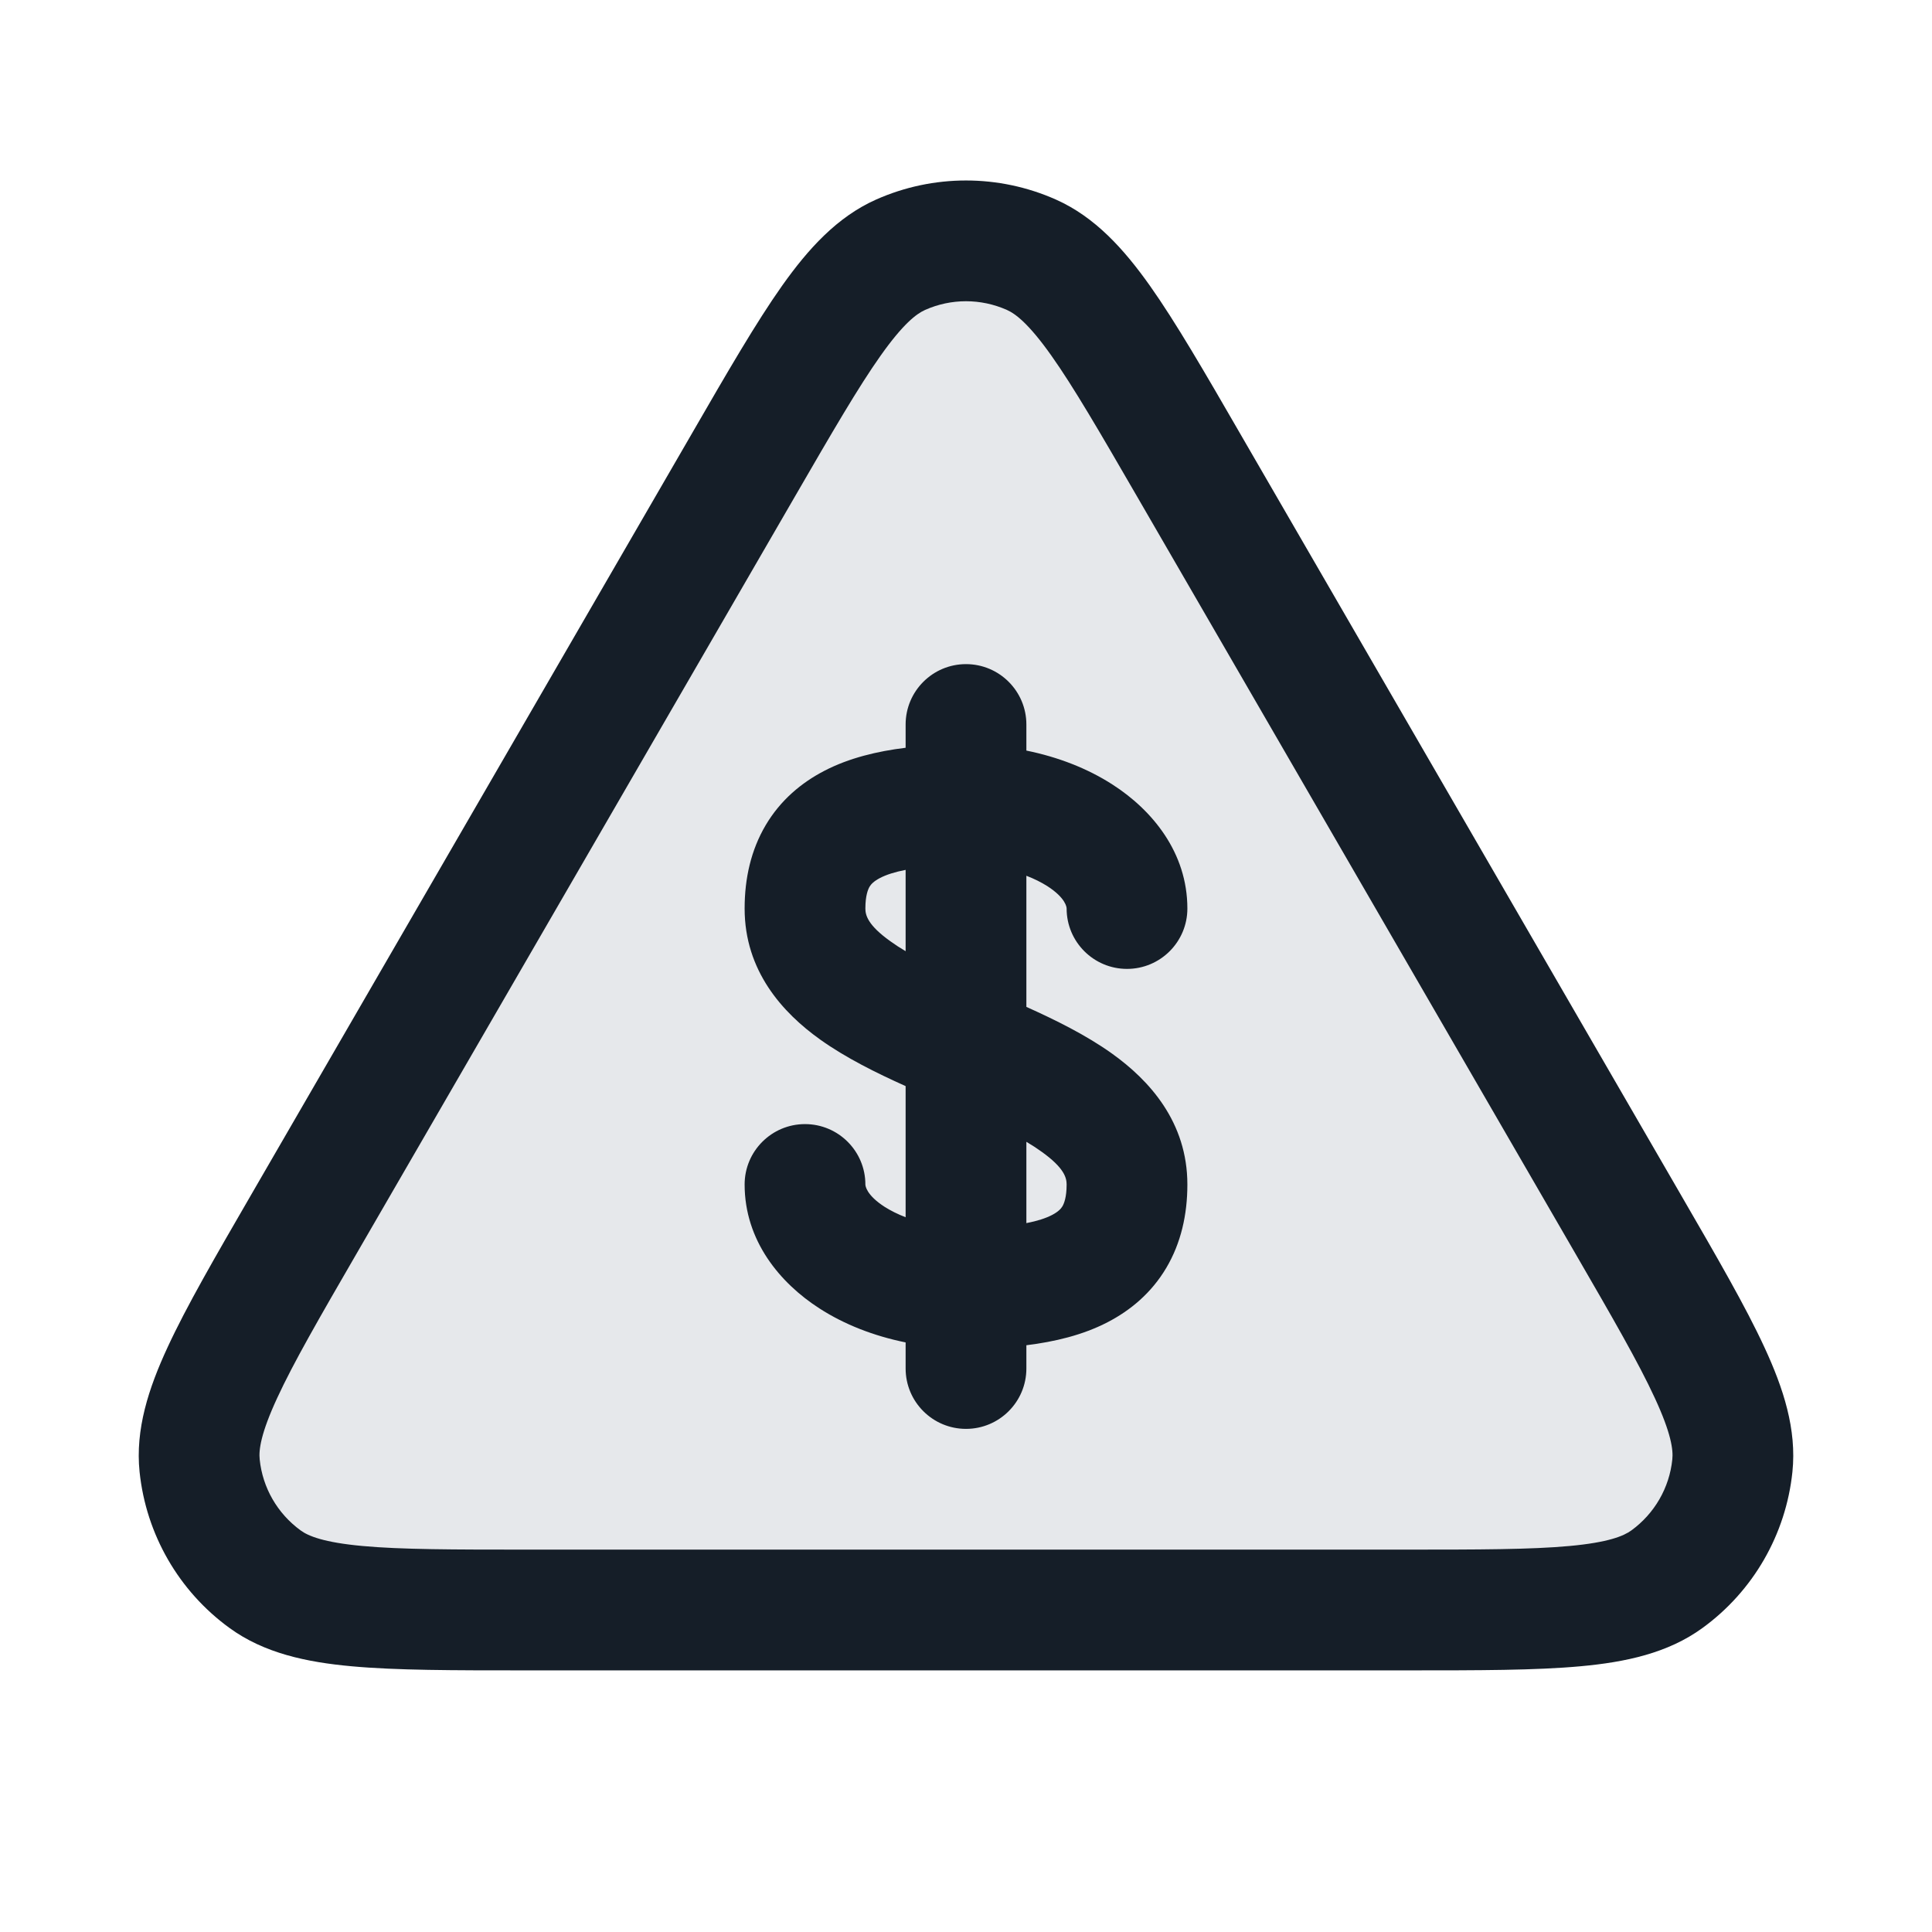 <svg xmlns="http://www.w3.org/2000/svg" viewBox="0 0 24 24">
  <defs/>
  <path fill="#636F7E" opacity="0.16" d="M17.45,20 L6.55,20 C4.729,20 3.819,20 3.293,19.618 C2.834,19.284 2.538,18.771 2.48,18.207 C2.412,17.561 2.868,16.773 3.781,15.197 L9.231,5.783 C10.14,4.213 10.594,3.428 11.187,3.164 C11.705,2.934 12.295,2.934 12.813,3.164 C13.406,3.428 13.86,4.213 14.769,5.783 L20.219,15.197 C21.131,16.773 21.588,17.561 21.52,18.207 C21.462,18.771 21.166,19.284 20.707,19.618 C20.181,20 19.271,20 17.45,20 Z"/>
  <path fill="#151E28" d="M10.883,2.479 C11.594,2.163 12.406,2.163 13.117,2.479 C13.602,2.695 13.961,3.093 14.285,3.55 C14.606,4.004 14.961,4.617 15.399,5.375 L15.418,5.408 L20.868,14.821 L20.887,14.854 C21.327,15.614 21.684,16.229 21.918,16.736 C22.154,17.245 22.321,17.756 22.266,18.285 C22.185,19.061 21.779,19.766 21.148,20.224 C20.718,20.537 20.192,20.648 19.633,20.699 C19.077,20.75 18.366,20.75 17.488,20.75 L6.512,20.75 C5.634,20.75 4.923,20.75 4.367,20.699 C3.808,20.648 3.282,20.537 2.852,20.224 C2.221,19.766 1.815,19.061 1.734,18.285 C1.679,17.756 1.846,17.245 2.082,16.736 C2.316,16.229 2.673,15.614 3.113,14.854 L3.132,14.821 L8.582,5.408 L8.601,5.375 L8.601,5.375 C9.039,4.617 9.394,4.004 9.715,3.55 C10.039,3.093 10.398,2.695 10.883,2.479 Z M12.508,3.85 C12.184,3.706 11.815,3.706 11.492,3.85 C11.384,3.898 11.219,4.023 10.94,4.417 C10.663,4.808 10.342,5.361 9.88,6.159 L4.43,15.572 C3.966,16.373 3.645,16.929 3.444,17.365 C3.24,17.805 3.213,18.012 3.226,18.13 C3.262,18.482 3.447,18.802 3.734,19.011 C3.829,19.081 4.022,19.161 4.504,19.205 C4.983,19.249 5.625,19.25 6.55,19.25 L17.45,19.25 C18.375,19.25 19.017,19.249 19.496,19.205 C19.978,19.161 20.17,19.081 20.266,19.011 C20.553,18.802 20.738,18.482 20.774,18.13 C20.787,18.012 20.76,17.805 20.556,17.365 C20.355,16.929 20.034,16.373 19.57,15.572 L14.12,6.159 C13.658,5.361 13.337,4.808 13.06,4.417 C12.781,4.023 12.616,3.898 12.508,3.85 Z M12,8.25 C12.414,8.25 12.75,8.586 12.75,9 L12.75,9.324 C13.144,9.404 13.51,9.546 13.82,9.746 C14.312,10.062 14.75,10.589 14.75,11.286 C14.75,11.7 14.414,12.036 14,12.036 C13.586,12.036 13.25,11.7 13.25,11.286 C13.25,11.272 13.241,11.156 13.009,11.007 C12.936,10.961 12.849,10.917 12.75,10.879 L12.75,12.508 C13.113,12.671 13.493,12.859 13.811,13.086 C14.279,13.42 14.75,13.939 14.75,14.714 C14.75,15.088 14.671,15.441 14.488,15.75 C14.304,16.061 14.043,16.278 13.759,16.425 C13.451,16.585 13.1,16.668 12.75,16.711 L12.75,17 C12.75,17.414 12.414,17.75 12,17.75 C11.586,17.75 11.25,17.414 11.25,17 L11.25,16.676 C10.856,16.596 10.49,16.454 10.18,16.254 C9.688,15.938 9.25,15.411 9.25,14.714 C9.25,14.3 9.586,13.964 10,13.964 C10.414,13.964 10.75,14.3 10.75,14.714 C10.75,14.728 10.759,14.844 10.991,14.993 C11.064,15.039 11.151,15.083 11.25,15.121 L11.25,13.492 C10.887,13.329 10.507,13.141 10.189,12.914 C9.721,12.58 9.25,12.061 9.25,11.286 C9.25,10.912 9.329,10.559 9.512,10.25 C9.696,9.939 9.957,9.722 10.241,9.575 C10.549,9.415 10.9,9.332 11.25,9.289 L11.25,9 C11.25,8.586 11.586,8.25 12,8.25 Z M12.75,14.184 L12.75,15.194 C12.885,15.168 12.99,15.134 13.069,15.093 C13.147,15.052 13.18,15.015 13.198,14.985 C13.217,14.952 13.25,14.876 13.25,14.714 C13.25,14.632 13.221,14.508 12.939,14.307 C12.881,14.265 12.818,14.224 12.75,14.184 Z M11.25,10.806 C11.115,10.832 11.01,10.866 10.931,10.907 C10.853,10.948 10.82,10.985 10.802,11.015 C10.783,11.048 10.75,11.124 10.75,11.286 C10.75,11.368 10.779,11.492 11.061,11.693 C11.119,11.735 11.182,11.776 11.25,11.816 Z"/>
</svg>

